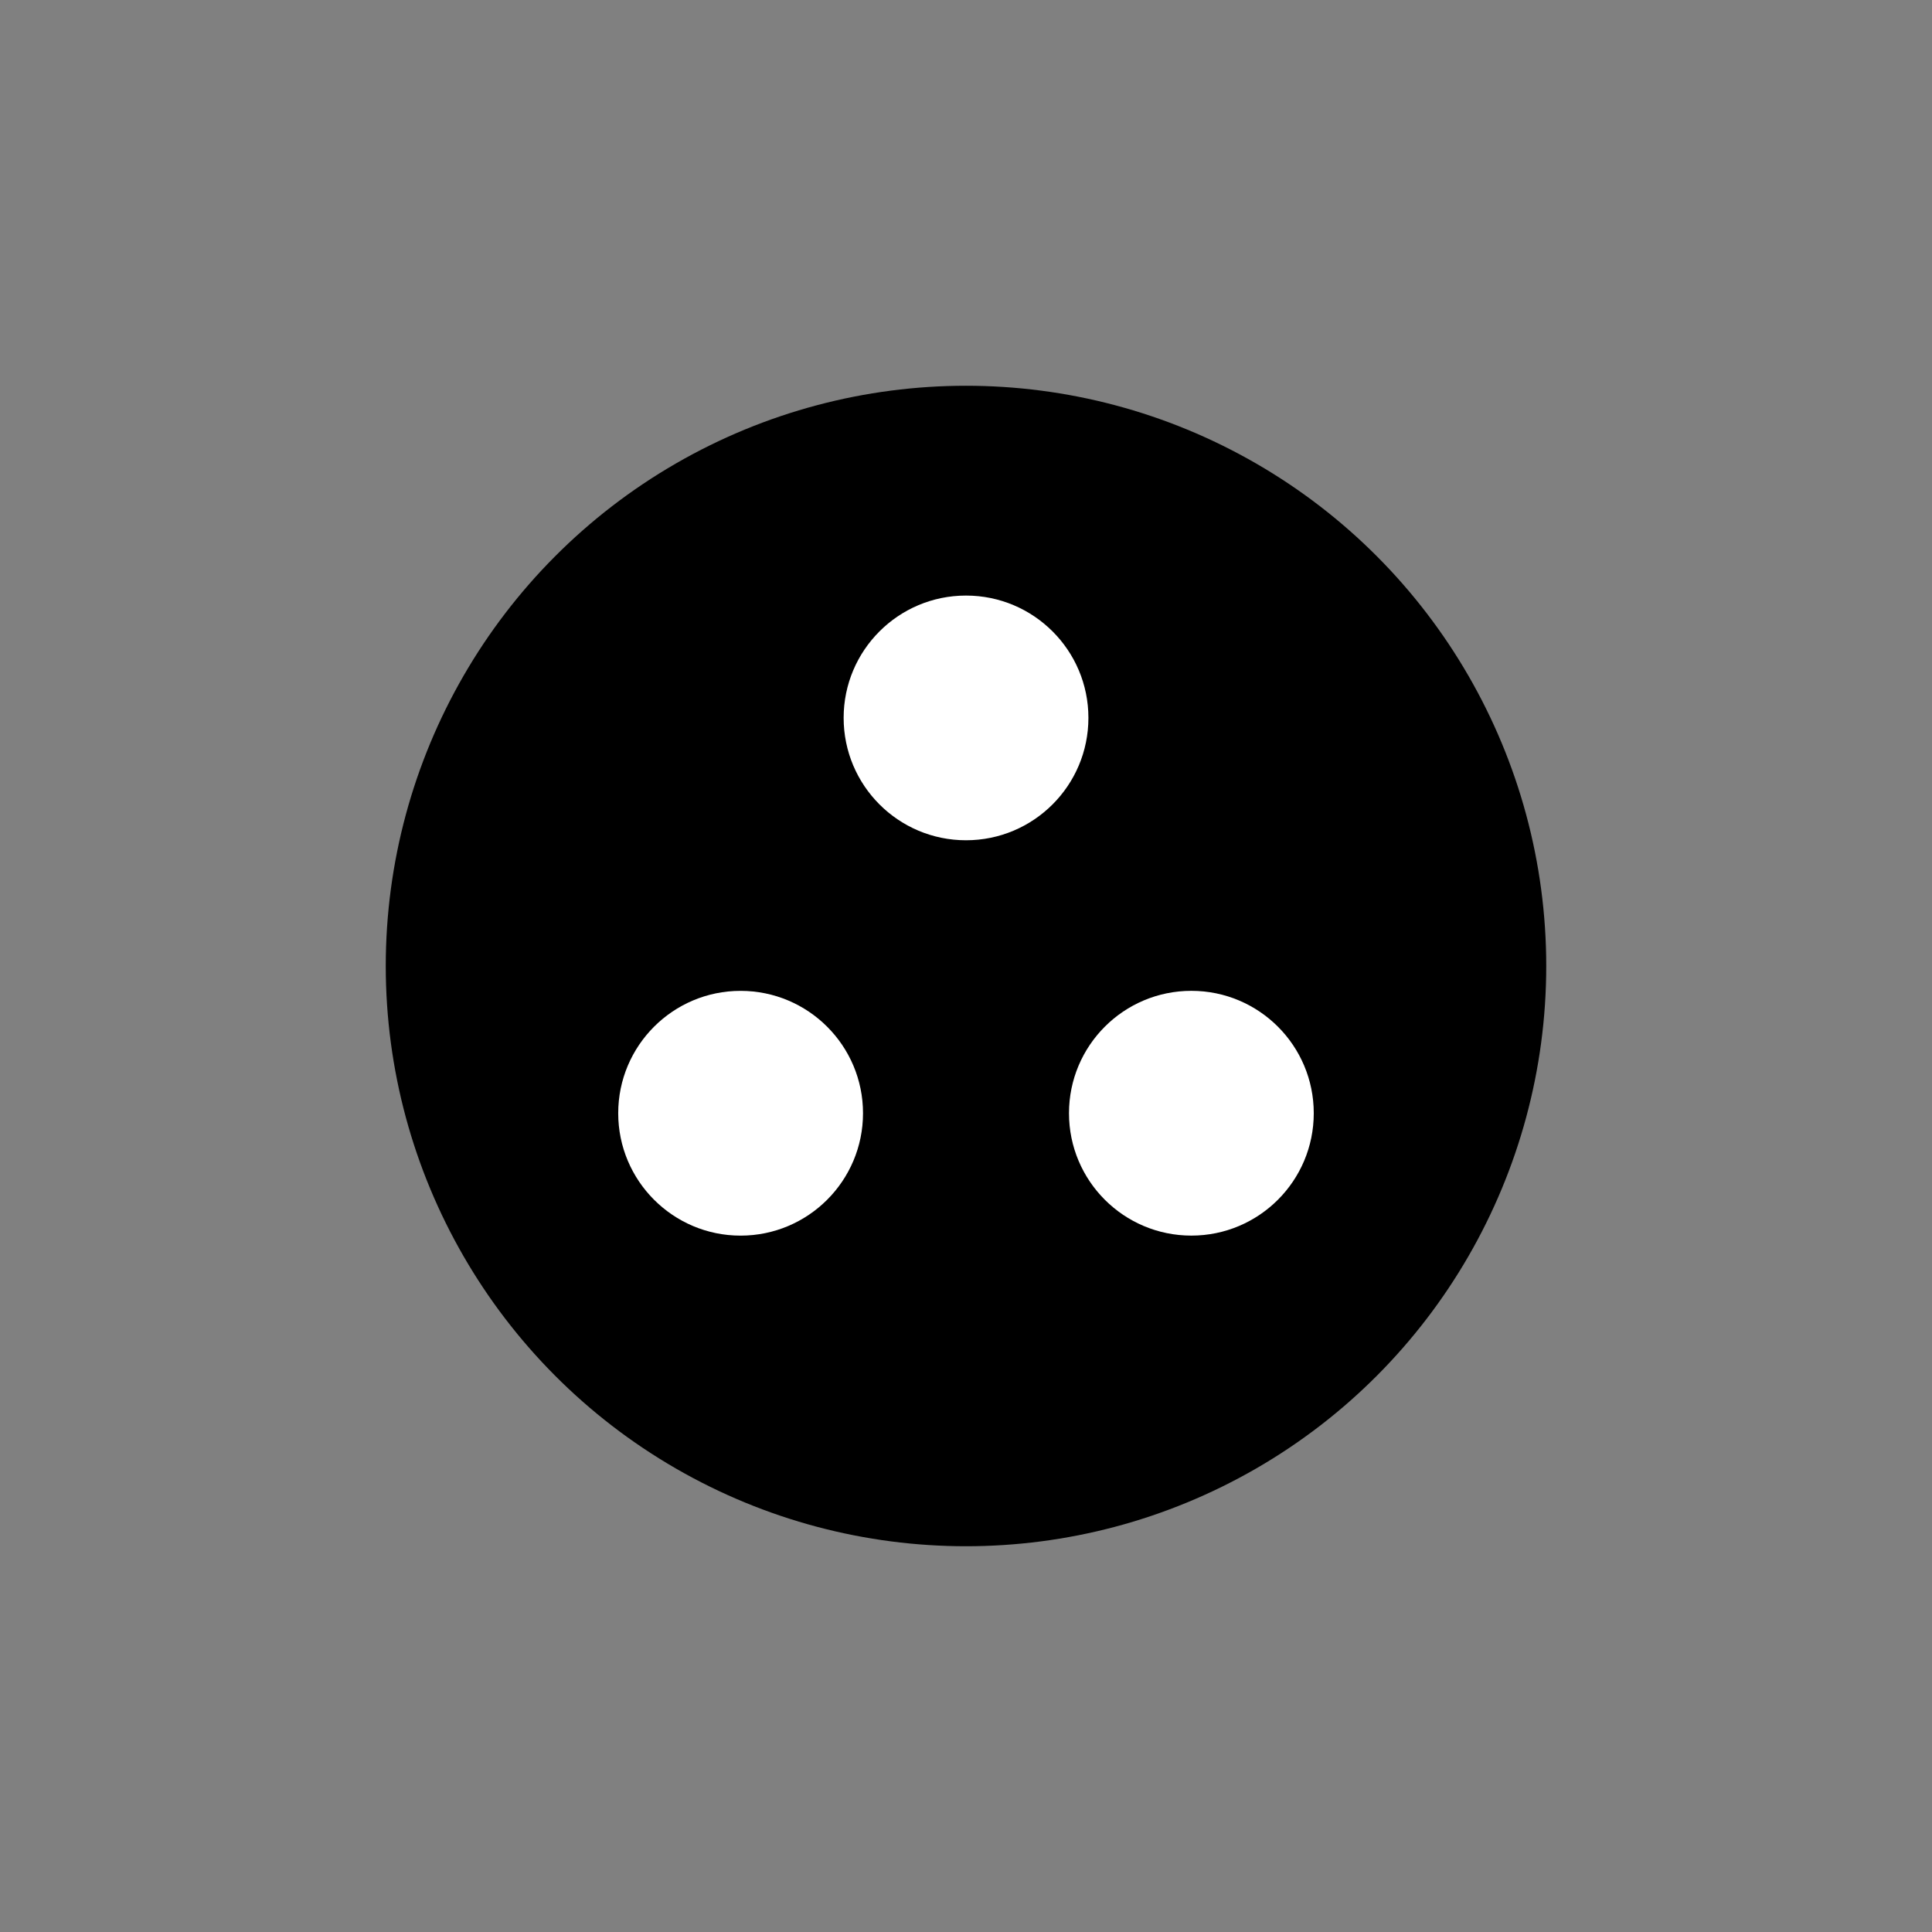<?xml version="1.0" encoding="utf-8"?>
<!-- Generator: Adobe Illustrator 12.0.1, SVG Export Plug-In . SVG Version: 6.00 Build 51448)  -->
<!DOCTYPE svg PUBLIC "-//W3C//DTD SVG 1.1//EN" "http://www.w3.org/Graphics/SVG/1.1/DTD/svg11.dtd">
<svg  version="1.1" id="Icon" xmlns="http://www.w3.org/2000/svg" xmlns:xlink="http://www.w3.org/1999/xlink" width="75" height="75" viewBox="0 0 75 75"
	 overflow="visible" enable-background="new 0 0 75 75" xml:space="preserve">
<rect x="0" y="0" width="75" height="75" fill="#808080" stroke="none"/>
<circle cx="37.5" cy="37.5" r="22.525"/>
<circle fill="#FFFFFF" cx="46.249" cy="43.215" r="4.751"/>
<path fill="#FFFFFF" d="M33.502,43.215c0,2.623-2.129,4.752-4.753,4.752c-2.621,0-4.75-2.129-4.75-4.752s2.128-4.75,4.75-4.75
	C31.373,38.465,33.502,40.592,33.502,43.215z"/>
<path fill="#FFFFFF" d="M42.252,27.867c0,2.625-2.127,4.752-4.752,4.752c-2.623,0-4.75-2.127-4.75-4.752
	c0-2.621,2.127-4.747,4.75-4.747C40.125,23.12,42.252,25.246,42.252,27.867z"/>
</svg>
